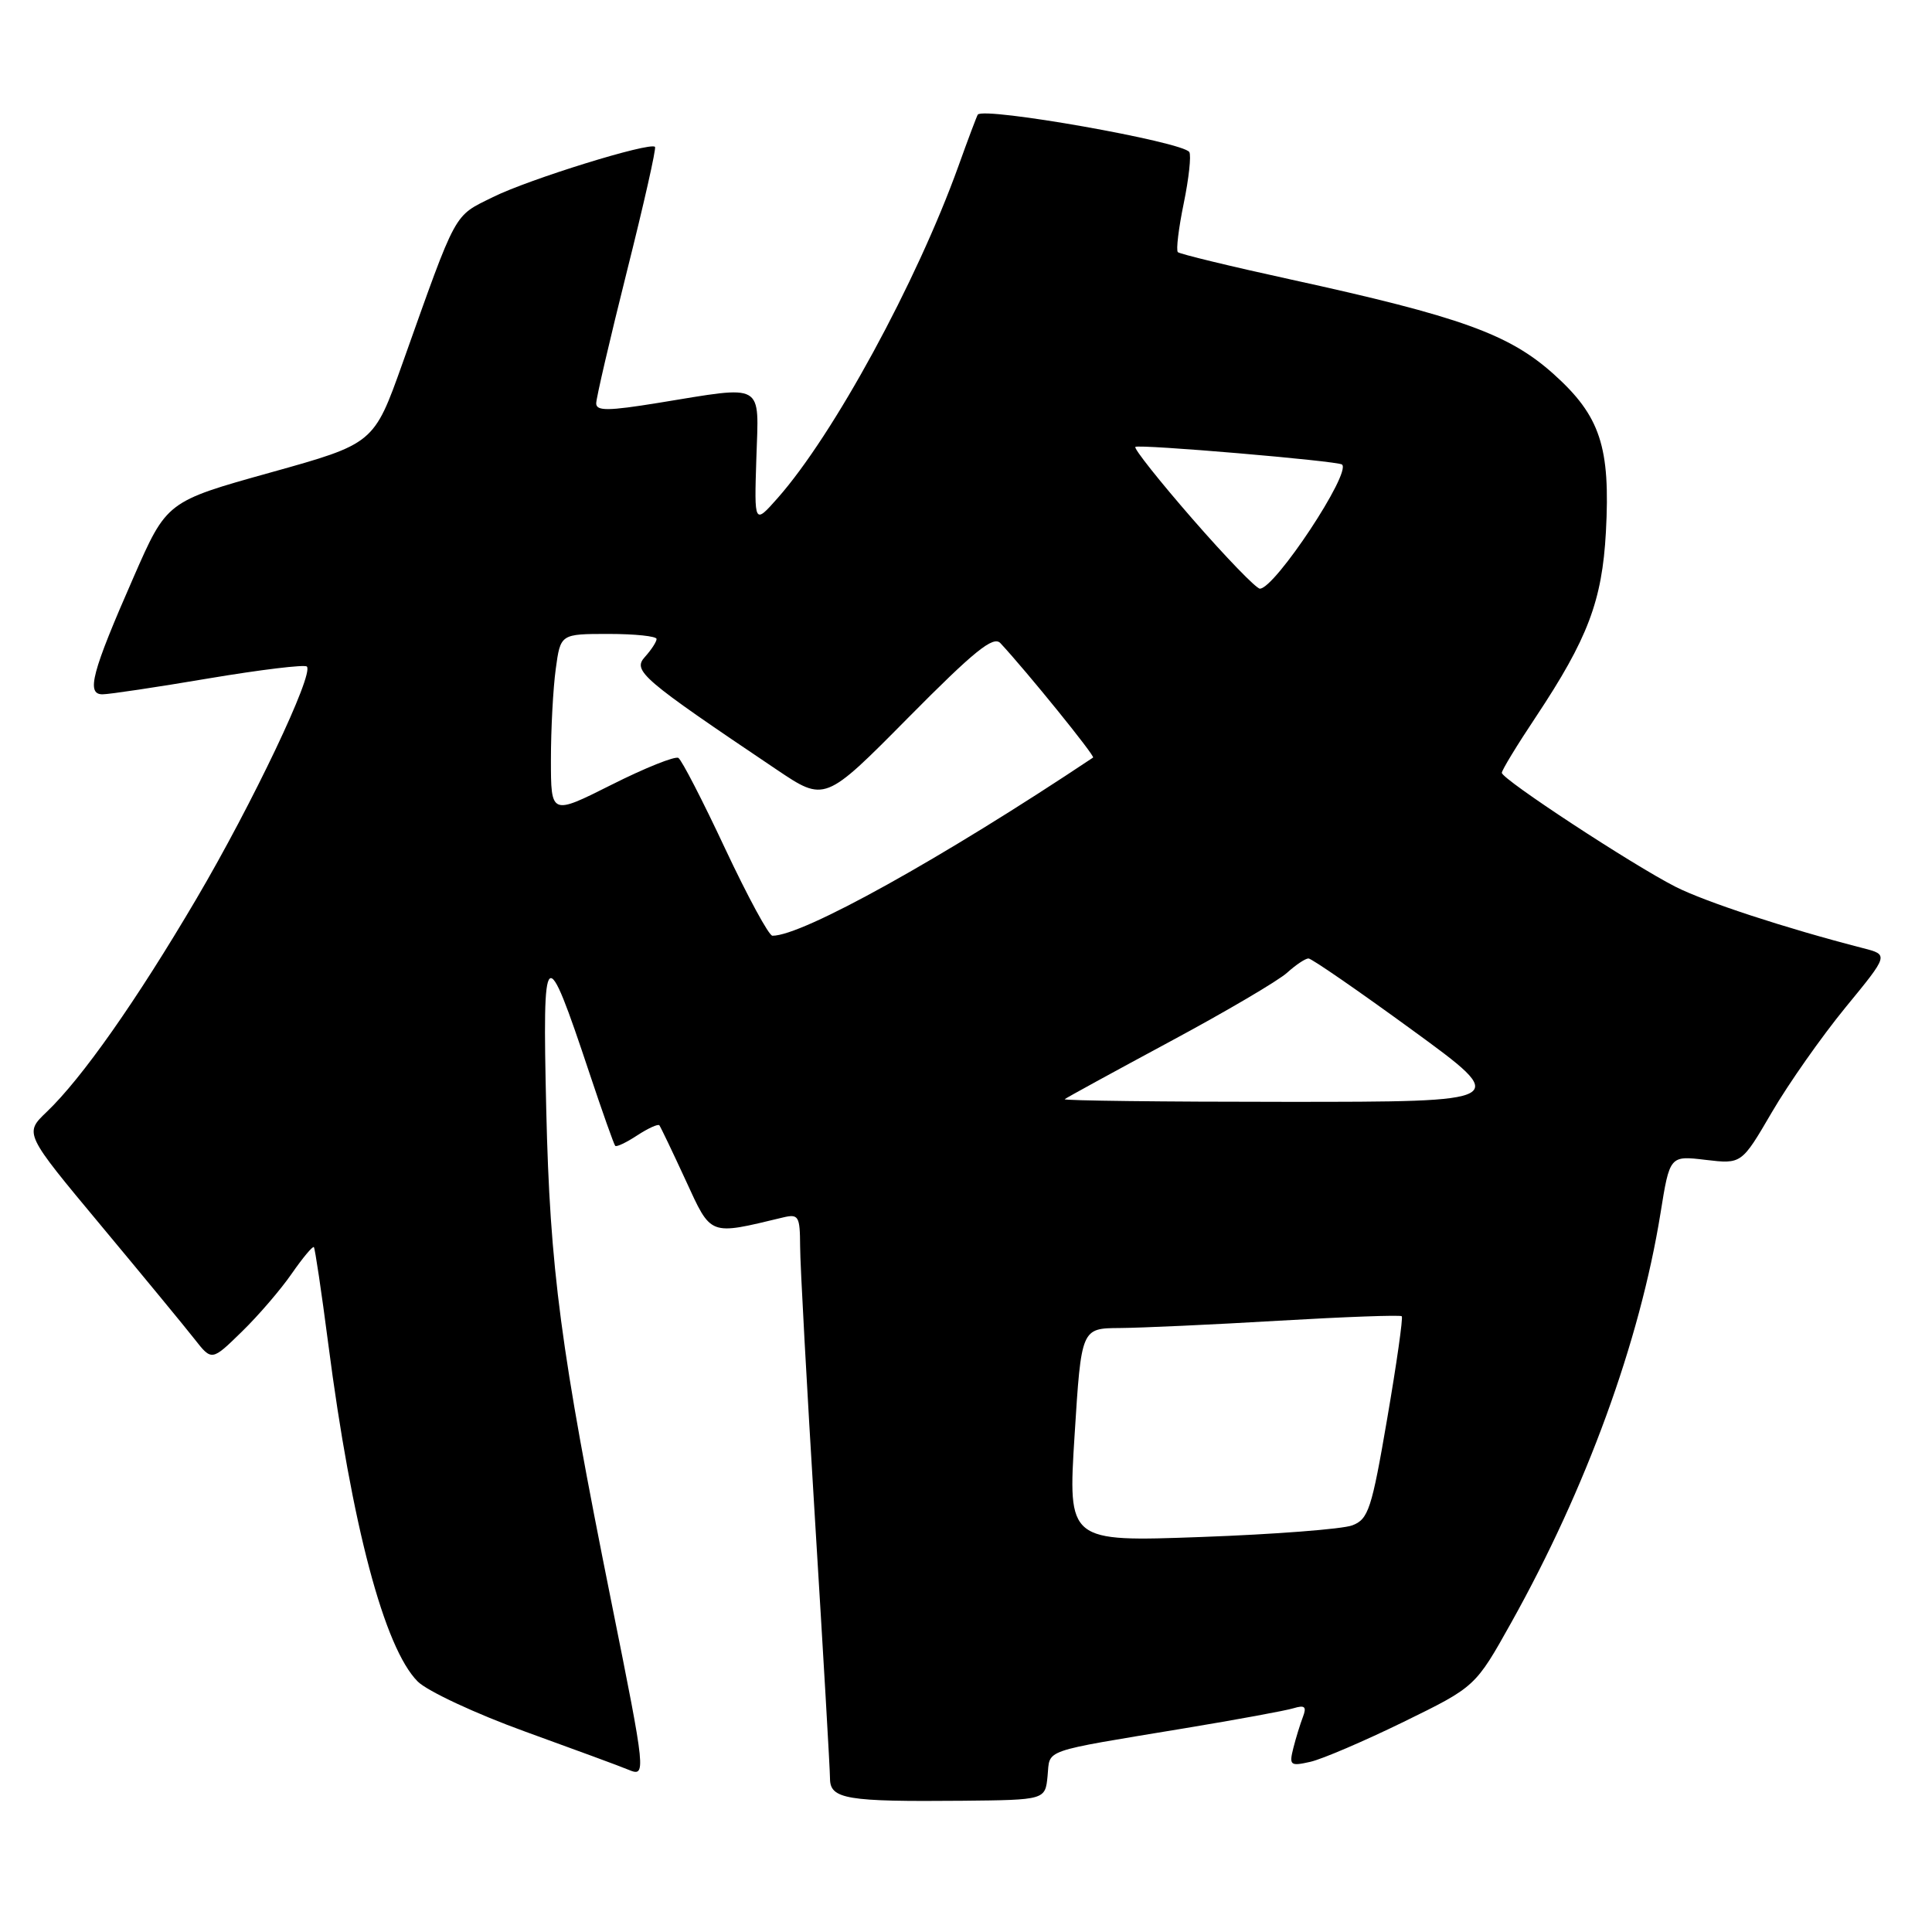 <?xml version="1.0" encoding="UTF-8" standalone="no"?>
<!DOCTYPE svg PUBLIC "-//W3C//DTD SVG 1.1//EN" "http://www.w3.org/Graphics/SVG/1.1/DTD/svg11.dtd" >
<svg xmlns="http://www.w3.org/2000/svg" xmlns:xlink="http://www.w3.org/1999/xlink" version="1.1" viewBox="0 0 256 256">
 <g >
 <path fill="currentColor"
d=" M 138.81 235.32 C 139.16 231.71 137.76 232.19 157.00 229.00 C 163.88 227.86 170.36 226.67 171.40 226.35 C 172.89 225.90 173.16 226.14 172.65 227.48 C 172.29 228.42 171.71 230.29 171.37 231.64 C 170.80 233.92 170.97 234.05 173.63 233.45 C 175.21 233.09 180.78 230.70 186.00 228.15 C 195.50 223.50 195.50 223.50 200.25 215.00 C 210.20 197.19 217.27 177.79 220.02 160.79 C 221.25 153.12 221.25 153.12 226.01 153.69 C 230.77 154.25 230.77 154.25 234.78 147.38 C 236.99 143.59 241.38 137.35 244.53 133.50 C 250.27 126.51 250.27 126.51 246.88 125.64 C 236.62 123.00 225.97 119.51 222.01 117.50 C 216.29 114.59 199.00 103.25 199.00 102.40 C 199.00 102.05 201.03 98.71 203.52 94.98 C 210.39 84.63 212.29 79.62 212.79 70.50 C 213.40 59.21 212.05 55.13 205.89 49.59 C 199.98 44.28 193.55 41.96 171.02 37.03 C 163.05 35.29 156.33 33.66 156.07 33.41 C 155.82 33.15 156.17 30.25 156.85 26.95 C 157.53 23.65 157.86 20.59 157.59 20.15 C 156.75 18.79 130.34 14.12 129.56 15.19 C 129.44 15.36 128.28 18.42 127.00 22.00 C 121.45 37.42 110.45 57.62 103.04 66.00 C 99.94 69.50 99.94 69.50 100.22 60.75 C 100.55 50.55 101.46 51.07 87.25 53.38 C 80.60 54.46 79.00 54.48 79.00 53.45 C 79.00 52.75 80.83 44.89 83.06 35.99 C 85.30 27.08 86.98 19.64 86.79 19.46 C 86.12 18.78 70.05 23.76 65.33 26.11 C 60.04 28.73 60.63 27.64 53.33 48.15 C 49.54 58.79 49.54 58.79 35.81 62.62 C 22.09 66.45 22.09 66.45 17.70 76.48 C 12.16 89.10 11.39 92.00 13.58 92.00 C 14.47 92.00 20.81 91.05 27.66 89.89 C 34.52 88.74 40.36 88.03 40.66 88.32 C 41.63 89.29 33.47 106.45 26.03 119.09 C 18.08 132.60 10.85 142.89 6.18 147.34 C 3.21 150.18 3.21 150.18 13.35 162.35 C 18.93 169.05 24.53 175.84 25.78 177.44 C 28.06 180.35 28.06 180.35 32.04 176.46 C 34.24 174.32 37.21 170.86 38.66 168.76 C 40.11 166.67 41.43 165.09 41.59 165.25 C 41.74 165.41 42.60 171.16 43.49 178.02 C 46.60 202.06 50.92 218.37 55.35 222.81 C 56.64 224.09 63.05 227.08 69.60 229.45 C 76.14 231.82 82.29 234.08 83.25 234.49 C 85.64 235.48 85.62 235.21 81.02 212.32 C 74.26 178.70 72.87 168.19 72.38 147.00 C 71.87 124.84 72.22 124.55 78.10 142.18 C 79.81 147.31 81.35 151.65 81.52 151.83 C 81.69 152.01 83.00 151.39 84.44 150.44 C 85.88 149.50 87.20 148.90 87.37 149.11 C 87.54 149.33 89.10 152.59 90.84 156.36 C 94.29 163.86 93.87 163.69 103.75 161.32 C 105.82 160.83 106.00 161.13 106.02 165.14 C 106.02 167.54 106.92 183.90 108.00 201.50 C 109.08 219.10 109.98 234.48 109.98 235.69 C 110.00 238.39 112.20 238.75 127.50 238.61 C 138.50 238.50 138.50 238.50 138.81 235.32 Z  M 142.39 190.15 C 143.28 176.00 143.28 176.00 148.39 175.97 C 151.20 175.95 160.68 175.52 169.45 175.00 C 178.22 174.49 185.55 174.22 185.74 174.41 C 185.93 174.59 185.06 180.70 183.81 187.98 C 181.76 199.97 181.32 201.31 179.18 202.12 C 177.89 202.61 168.87 203.31 159.16 203.66 C 141.50 204.30 141.50 204.30 142.39 190.15 Z  M 141.08 145.65 C 141.31 145.45 147.57 142.03 155.00 138.03 C 162.43 134.04 169.43 129.92 170.56 128.88 C 171.70 127.85 172.97 127.00 173.38 127.00 C 173.79 127.00 179.99 131.28 187.15 136.50 C 200.18 146.00 200.18 146.00 170.42 146.00 C 154.06 146.00 140.85 145.84 141.08 145.65 Z  M 96.09 112.46 C 93.12 106.11 90.33 100.70 89.89 100.43 C 89.45 100.16 85.47 101.75 81.04 103.98 C 73.00 108.02 73.00 108.02 73.00 100.65 C 73.00 96.60 73.29 91.19 73.64 88.64 C 74.27 84.00 74.27 84.00 80.64 84.00 C 84.14 84.00 87.00 84.30 87.00 84.67 C 87.00 85.04 86.30 86.11 85.45 87.05 C 83.79 88.89 85.00 89.93 102.90 101.97 C 109.29 106.27 109.29 106.27 120.33 95.11 C 129.11 86.24 131.62 84.21 132.56 85.22 C 136.04 88.96 145.13 100.18 144.84 100.38 C 124.85 113.72 106.32 124.02 102.35 123.99 C 101.88 123.99 99.07 118.80 96.09 112.46 Z  M 158.05 68.81 C 153.65 63.76 150.22 59.44 150.44 59.22 C 150.84 58.82 177.21 61.07 177.82 61.55 C 179.12 62.59 168.93 78.00 166.94 78.00 C 166.46 78.00 162.46 73.87 158.05 68.81 Z "/>
</g>
</svg>